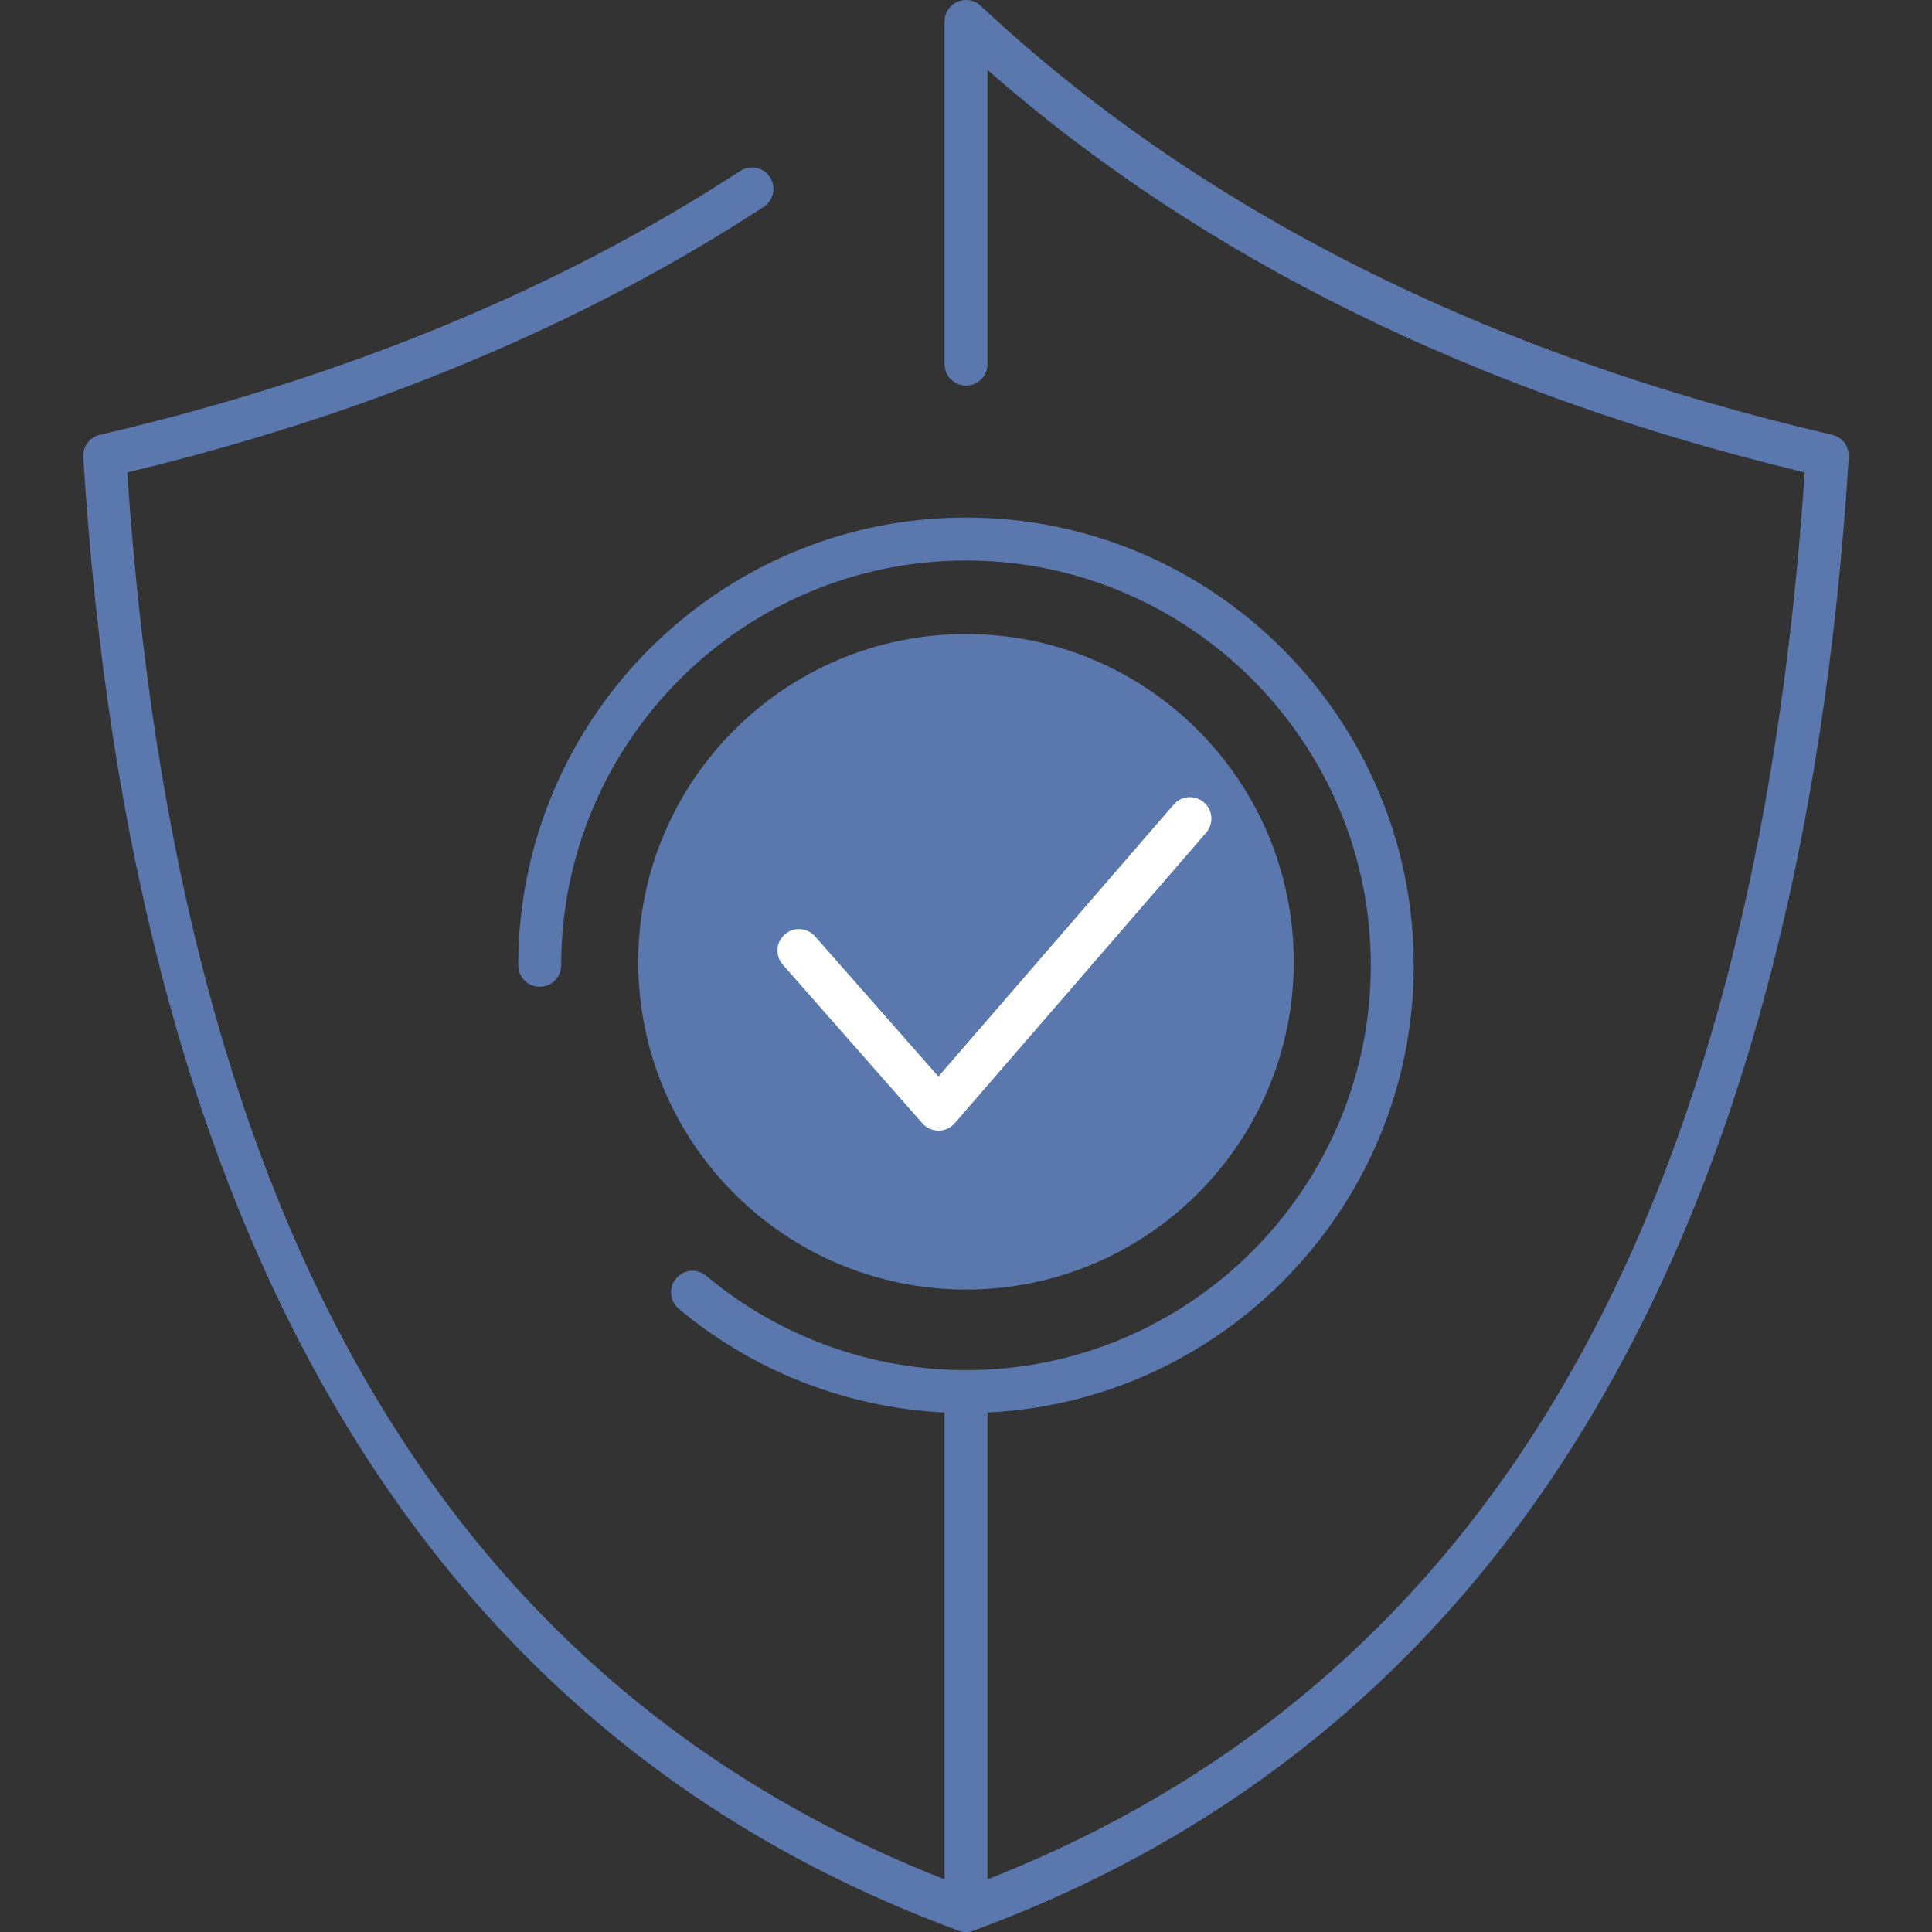 <svg width="60" height="60" viewBox="0 0 60 60" fill="none" xmlns="http://www.w3.org/2000/svg">
<rect x="0" y="0" width="60" height="60" fill="#333333" stroke="none"/>
<path d="M30 40.048C35.621 40.048 40.179 35.491 40.179 29.869C40.179 24.248 35.621 19.69 30 19.69C24.378 19.69 19.821 24.248 19.821 29.869C19.821 35.491 24.378 40.048 30 40.048Z" fill="#5A78AD"/>
<path d="M30 60C29.924 60 29.846 59.986 29.77 59.958C13.238 53.886 4.092 38.488 2.586 14.194C2.566 13.87 2.784 13.578 3.1 13.504C10.658 11.746 17.35 8.989 22.989 5.308C23.298 5.106 23.71 5.193 23.912 5.502C24.113 5.81 24.026 6.224 23.718 6.424C18.086 10.101 11.438 12.875 3.953 14.672C5.542 38.39 14.141 52.798 30.23 58.708C30.576 58.834 30.752 59.218 30.626 59.563C30.527 59.832 30.272 60 30 60Z" fill="#5A78AD"/>
<path d="M30.001 60C29.866 60 29.733 59.958 29.619 59.88C29.441 59.755 29.334 59.551 29.334 59.333V43.217C29.334 42.848 29.633 42.55 30.001 42.55C30.369 42.55 30.667 42.848 30.667 43.217V58.366C46.179 52.254 54.488 37.944 56.047 14.672C45.866 12.228 37.339 8.027 30.667 2.17V11.308C30.667 11.676 30.369 11.975 30.001 11.975C29.633 11.975 29.334 11.676 29.334 11.308V0.666C29.334 0.401 29.491 0.16 29.735 0.055C29.979 -0.05 30.263 -0.002 30.456 0.18C37.226 6.516 46.123 10.999 56.901 13.504C57.218 13.578 57.435 13.87 57.415 14.195C55.909 38.488 46.763 53.886 30.231 59.958C30.156 59.986 30.078 60 30.001 60Z" fill="#5A78AD"/>
<path d="M30 43.883C26.742 43.883 23.574 42.733 21.078 40.645C20.796 40.409 20.759 39.988 20.995 39.706C21.231 39.423 21.651 39.385 21.934 39.623C24.19 41.511 27.054 42.551 30 42.551C36.932 42.551 42.572 36.911 42.572 29.979C42.572 23.047 36.932 17.407 30 17.407C23.068 17.407 17.428 23.046 17.428 29.979C17.428 30.347 17.13 30.645 16.762 30.645C16.394 30.645 16.095 30.347 16.095 29.979C16.095 22.311 22.333 16.073 30 16.073C37.668 16.073 43.905 22.311 43.905 29.979C43.905 37.646 37.668 43.883 30 43.883Z" fill="#5A78AD"/>
<path d="M29.146 35.112C28.955 35.112 28.773 35.03 28.646 34.886L24.312 29.96C24.069 29.684 24.095 29.263 24.372 29.02C24.648 28.776 25.07 28.804 25.312 29.08L29.143 33.432L36.451 24.987C36.691 24.708 37.113 24.679 37.391 24.919C37.67 25.16 37.7 25.581 37.459 25.86L29.651 34.882C29.524 35.028 29.342 35.112 29.149 35.112C29.148 35.112 29.147 35.112 29.146 35.112Z" fill="white"/>
</svg>
